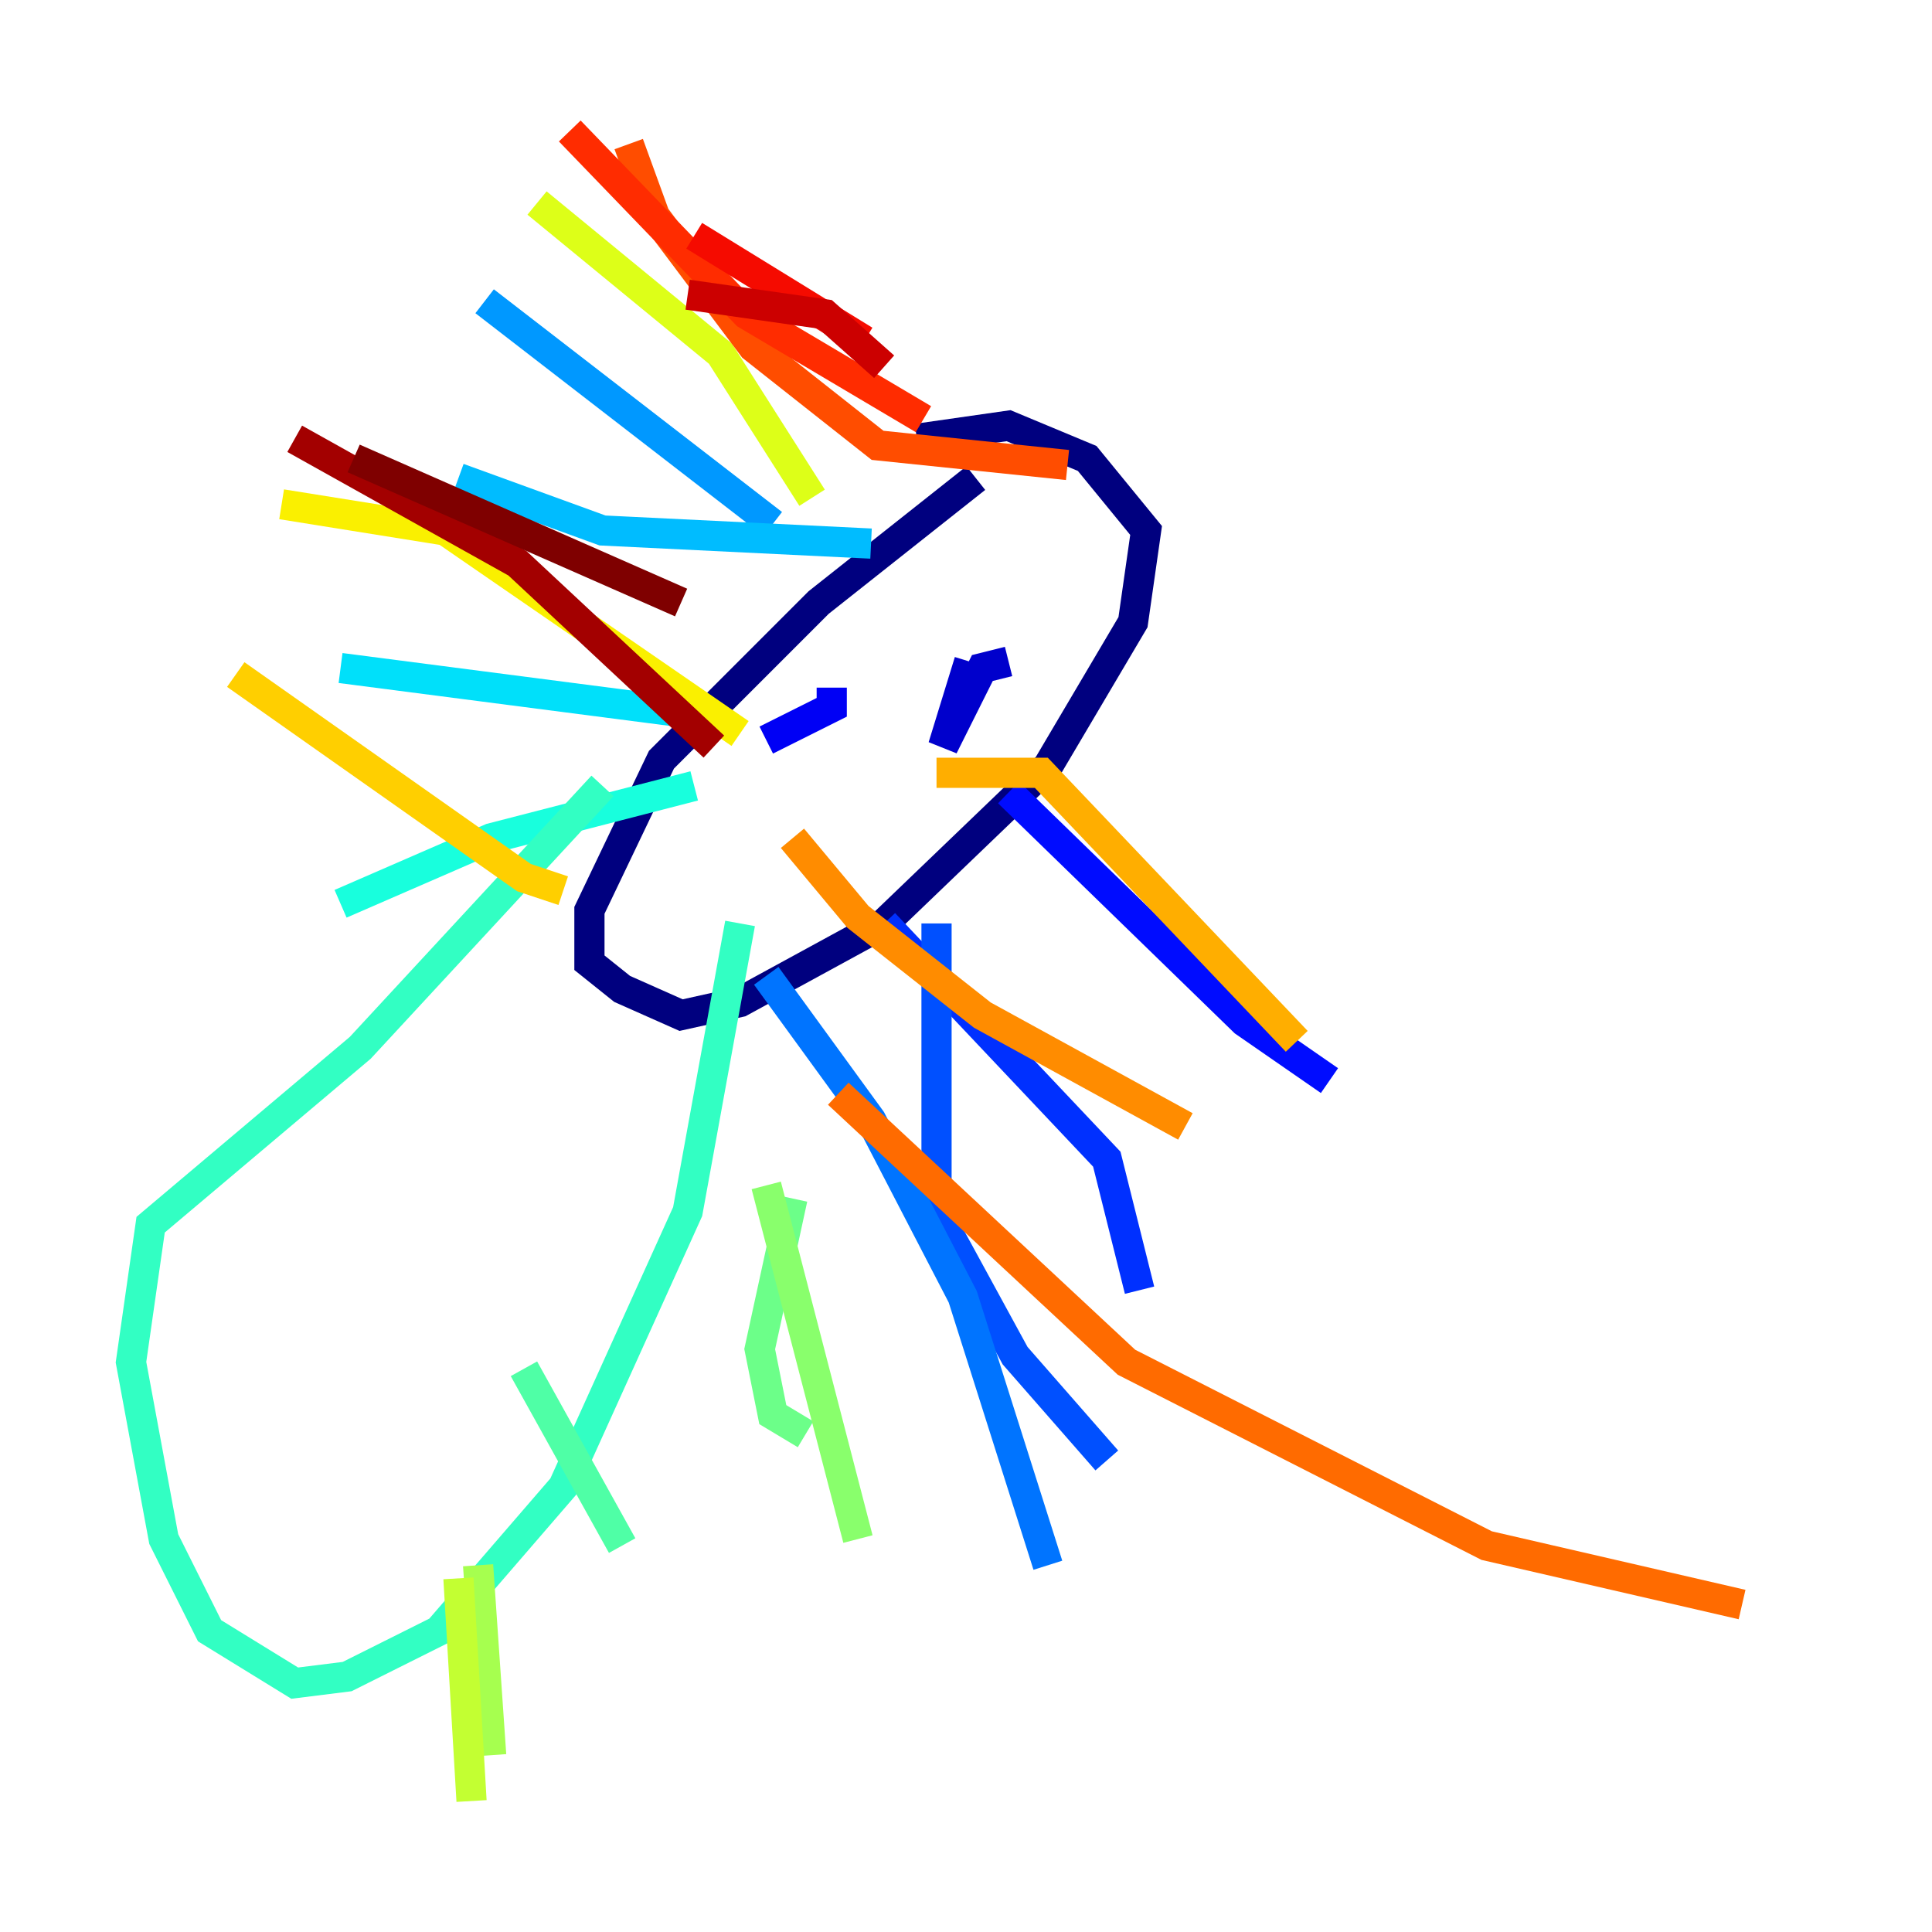 <?xml version="1.0" encoding="utf-8" ?>
<svg baseProfile="tiny" height="128" version="1.2" viewBox="0,0,128,128" width="128" xmlns="http://www.w3.org/2000/svg" xmlns:ev="http://www.w3.org/2001/xml-events" xmlns:xlink="http://www.w3.org/1999/xlink"><defs /><polyline fill="none" points="64.651,31.675 54.237,39.919 43.824,50.332 39.051,60.312 39.051,63.783 41.22,65.519 45.125,67.254 49.031,66.386 58.576,61.18 69.424,50.766 75.064,41.22 75.932,35.146 72.027,30.373 66.82,28.203 60.746,29.071" stroke="#00007f" stroke-width="2" /><polyline fill="none" points="52.068,51.634 52.068,51.634" stroke="#0000a3" stroke-width="2" /><polyline fill="none" points="66.82,43.824 65.085,44.258 62.481,49.464 64.217,43.824" stroke="#0000cc" stroke-width="2" /><polyline fill="none" points="55.105,45.559 55.105,46.861 50.766,49.031" stroke="#0000f5" stroke-width="2" /><polyline fill="none" points="66.82,52.502 82.441,67.688 88.081,71.593" stroke="#000cff" stroke-width="2" /><polyline fill="none" points="58.576,61.18 73.329,76.8 75.498,85.478" stroke="#0030ff" stroke-width="2" /><polyline fill="none" points="62.047,61.18 62.047,80.271 67.254,89.817 73.329,96.759" stroke="#0050ff" stroke-width="2" /><polyline fill="none" points="50.766,64.651 57.709,74.197 63.783,85.912 69.424,103.702" stroke="#0074ff" stroke-width="2" /><polyline fill="none" points="51.2,34.712 32.108,19.959" stroke="#0098ff" stroke-width="2" /><polyline fill="none" points="57.709,36.014 39.919,35.146 30.373,31.675" stroke="#00bcff" stroke-width="2" /><polyline fill="none" points="45.993,47.295 22.563,44.258" stroke="#00e0fa" stroke-width="2" /><polyline fill="none" points="45.993,52.068 32.542,55.539 22.563,59.878" stroke="#18ffdd" stroke-width="2" /><polyline fill="none" points="39.919,52.068 23.864,69.424 9.98,81.139 8.678,90.251 10.848,101.966 13.885,108.041 19.525,111.512 22.997,111.078 29.071,108.041 37.315,98.495 45.559,80.271 49.031,61.18" stroke="#32ffc3" stroke-width="2" /><polyline fill="none" points="34.712,90.685 41.22,102.4" stroke="#4fffa6" stroke-width="2" /><polyline fill="none" points="52.502,79.403 50.332,89.383 51.2,93.722 53.37,95.024" stroke="#6cff89" stroke-width="2" /><polyline fill="none" points="50.766,78.536 56.841,101.966" stroke="#89ff6c" stroke-width="2" /><polyline fill="none" points="31.675,103.702 32.542,116.285" stroke="#a6ff4f" stroke-width="2" /><polyline fill="none" points="30.373,104.57 31.241,119.322" stroke="#c3ff32" stroke-width="2" /><polyline fill="none" points="53.803,32.976 47.729,23.43 35.58,13.451" stroke="#ddff18" stroke-width="2" /><polyline fill="none" points="49.031,48.597 29.505,35.146 18.658,33.41" stroke="#faf000" stroke-width="2" /><polyline fill="none" points="37.315,59.01 34.712,58.142 15.62,44.691" stroke="#ffcf00" stroke-width="2" /><polyline fill="none" points="62.047,51.2 68.99,51.2 85.912,68.99" stroke="#ffae00" stroke-width="2" /><polyline fill="none" points="52.502,55.539 56.841,60.746 65.085,67.254 78.536,74.63" stroke="#ff8c00" stroke-width="2" /><polyline fill="none" points="55.539,72.461 74.63,90.251 98.495,102.4 115.417,106.305" stroke="#ff6b00" stroke-width="2" /><polyline fill="none" points="70.725,30.807 58.142,29.505 49.898,22.997 43.39,14.319 41.654,9.546" stroke="#ff4d00" stroke-width="2" /><polyline fill="none" points="61.18,27.77 49.464,20.827 37.749,8.678" stroke="#ff2c00" stroke-width="2" /><polyline fill="none" points="57.275,22.563 45.993,15.62" stroke="#f50b00" stroke-width="2" /><polyline fill="none" points="58.576,24.298 54.671,20.827 45.559,19.525" stroke="#cc0000" stroke-width="2" /><polyline fill="none" points="47.295,49.464 34.278,37.315 19.525,29.071" stroke="#a30000" stroke-width="2" /><polyline fill="none" points="45.125,39.919 23.43,30.373" stroke="#7f0000" stroke-width="2" /></svg>